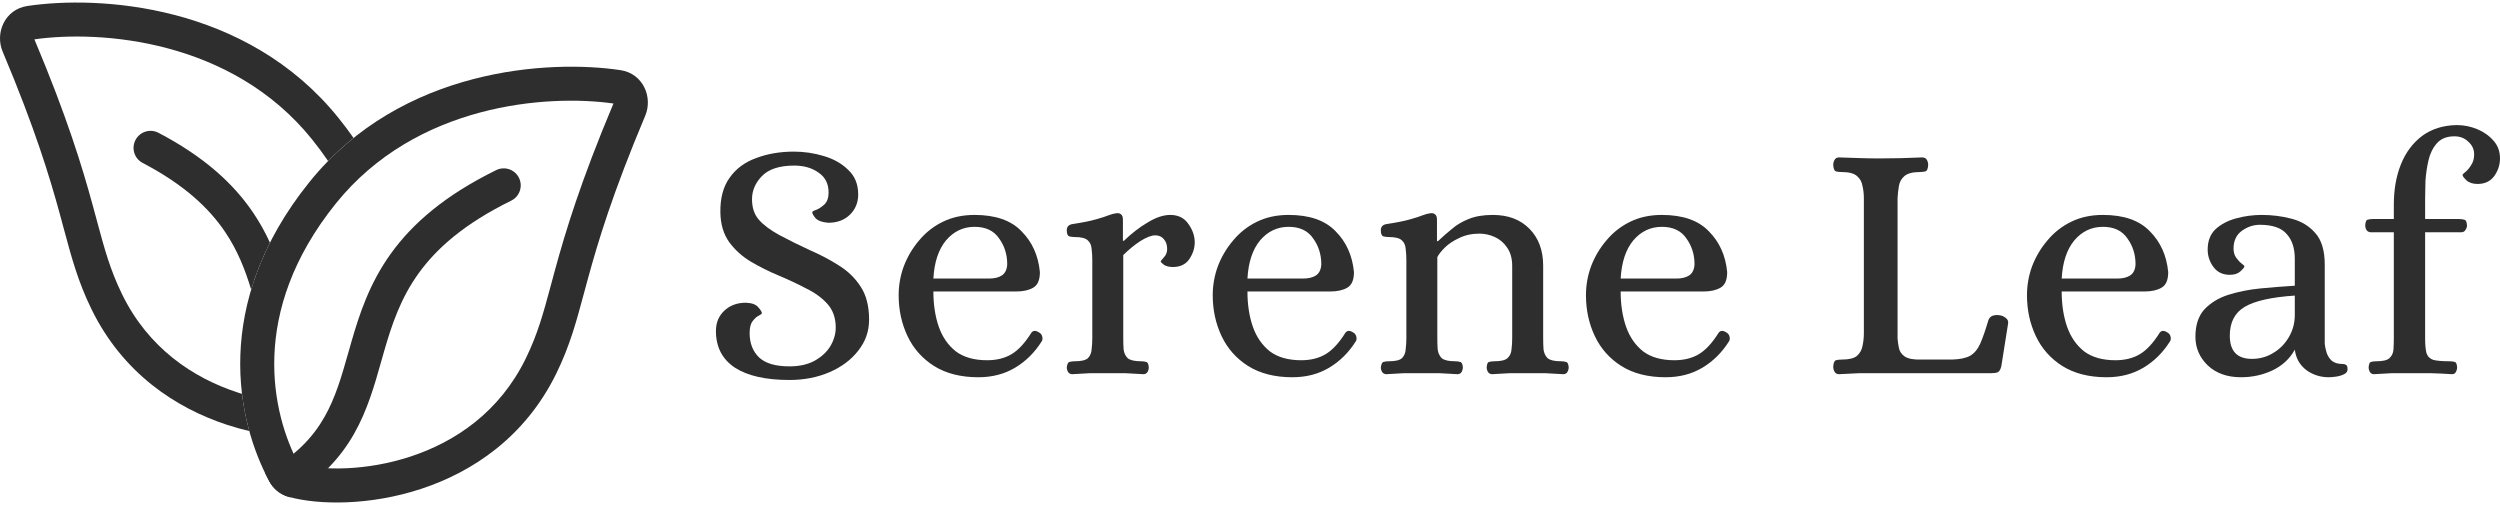 <svg width="198" height="40" viewBox="0 0 198 40" fill="none" xmlns="http://www.w3.org/2000/svg">
<path d="M62.524 30.094C60.656 30.094 59.218 29.771 58.212 29.124C57.206 28.459 56.702 27.489 56.702 26.213C56.702 25.566 56.918 25.036 57.349 24.623C57.798 24.191 58.373 23.976 59.074 23.976C59.541 23.994 59.865 24.11 60.045 24.326C60.242 24.542 60.341 24.703 60.341 24.811C60.341 24.847 60.26 24.91 60.099 25C59.937 25.072 59.775 25.216 59.613 25.431C59.452 25.629 59.371 25.943 59.371 26.375C59.371 27.183 59.622 27.83 60.126 28.315C60.629 28.782 61.428 29.016 62.524 29.016C63.297 29.016 63.953 28.872 64.492 28.585C65.049 28.279 65.471 27.893 65.759 27.426C66.046 26.941 66.19 26.447 66.19 25.943C66.19 25.189 65.974 24.569 65.543 24.084C65.112 23.598 64.546 23.185 63.845 22.844C63.162 22.484 62.434 22.143 61.662 21.819C60.889 21.496 60.152 21.128 59.452 20.714C58.769 20.301 58.203 19.789 57.754 19.178C57.304 18.549 57.071 17.767 57.053 16.833C57.035 15.701 57.277 14.785 57.781 14.084C58.284 13.365 58.984 12.844 59.883 12.521C60.781 12.179 61.779 12.008 62.875 12.008C63.683 12.008 64.474 12.125 65.247 12.359C66.037 12.592 66.684 12.961 67.187 13.464C67.708 13.949 67.969 14.596 67.969 15.405C67.969 16.051 67.744 16.59 67.295 17.022C66.864 17.435 66.298 17.642 65.597 17.642C65.13 17.606 64.797 17.489 64.6 17.291C64.42 17.076 64.33 16.914 64.33 16.806C64.33 16.752 64.438 16.689 64.654 16.617C64.869 16.528 65.085 16.384 65.301 16.186C65.516 15.97 65.624 15.656 65.624 15.243C65.624 14.56 65.363 14.039 64.842 13.68C64.321 13.302 63.674 13.114 62.902 13.114C61.734 13.114 60.88 13.392 60.341 13.949C59.82 14.488 59.559 15.099 59.559 15.782C59.559 16.447 59.739 16.986 60.099 17.399C60.458 17.812 60.997 18.217 61.716 18.612C62.524 19.043 63.342 19.448 64.168 19.825C64.995 20.184 65.759 20.589 66.46 21.038C67.178 21.487 67.753 22.053 68.185 22.736C68.616 23.401 68.832 24.263 68.832 25.323C68.832 26.24 68.544 27.057 67.969 27.776C67.412 28.495 66.657 29.061 65.705 29.474C64.752 29.887 63.692 30.094 62.524 30.094Z" fill="#2E2E2E"/>
<path d="M77.481 29.878C76.098 29.878 74.93 29.582 73.978 28.989C73.043 28.396 72.342 27.605 71.875 26.617C71.408 25.629 71.174 24.551 71.174 23.383C71.174 22.592 71.309 21.828 71.579 21.092C71.866 20.337 72.27 19.654 72.791 19.043C73.313 18.414 73.942 17.92 74.678 17.561C75.415 17.201 76.251 17.022 77.185 17.022C78.838 17.022 80.078 17.453 80.904 18.316C81.749 19.16 82.234 20.238 82.36 21.55C82.36 22.179 82.18 22.592 81.821 22.79C81.48 22.987 81.03 23.086 80.473 23.086H73.924C73.924 24.128 74.067 25.063 74.355 25.889C74.642 26.698 75.091 27.345 75.703 27.83C76.331 28.297 77.158 28.531 78.182 28.531C78.937 28.531 79.584 28.369 80.123 28.046C80.662 27.722 81.183 27.156 81.686 26.348C81.83 26.168 82.028 26.159 82.279 26.321C82.423 26.393 82.513 26.509 82.549 26.671C82.585 26.815 82.567 26.941 82.495 27.048C81.938 27.929 81.237 28.621 80.392 29.124C79.548 29.627 78.578 29.878 77.481 29.878ZM73.924 22.062H78.317C78.748 22.062 79.09 21.981 79.341 21.819C79.611 21.64 79.754 21.343 79.772 20.93C79.772 20.157 79.557 19.474 79.126 18.881C78.712 18.271 78.065 17.965 77.185 17.965C76.287 17.965 75.532 18.325 74.921 19.043C74.328 19.762 73.995 20.768 73.924 22.062Z" fill="#2E2E2E"/>
<path d="M84.919 29.636C84.793 29.636 84.686 29.582 84.596 29.474C84.524 29.348 84.488 29.223 84.488 29.097C84.524 28.827 84.596 28.684 84.704 28.666C84.811 28.63 84.955 28.612 85.135 28.612C85.638 28.612 85.98 28.531 86.159 28.369C86.339 28.189 86.438 27.956 86.456 27.668C86.492 27.381 86.51 27.084 86.51 26.779V20.607C86.51 20.283 86.492 19.987 86.456 19.717C86.438 19.43 86.339 19.205 86.159 19.043C85.98 18.863 85.638 18.774 85.135 18.774C84.973 18.774 84.82 18.756 84.677 18.72C84.551 18.666 84.488 18.504 84.488 18.235C84.488 17.965 84.632 17.803 84.919 17.75C85.746 17.624 86.375 17.498 86.806 17.372C87.255 17.246 87.588 17.139 87.803 17.049C88.037 16.959 88.244 16.905 88.423 16.887C88.567 16.869 88.684 16.896 88.774 16.968C88.882 17.04 88.935 17.183 88.935 17.399V19.07H89.016C89.627 18.477 90.256 17.992 90.903 17.615C91.55 17.219 92.143 17.022 92.682 17.022C93.311 17.022 93.787 17.255 94.11 17.723C94.452 18.19 94.623 18.684 94.623 19.205C94.623 19.654 94.479 20.094 94.191 20.526C93.904 20.939 93.472 21.146 92.897 21.146C92.61 21.146 92.376 21.092 92.197 20.984C92.035 20.858 91.945 20.768 91.927 20.714C91.927 20.678 92.008 20.571 92.17 20.391C92.35 20.211 92.439 19.987 92.439 19.717C92.439 19.394 92.35 19.133 92.17 18.935C92.008 18.738 91.784 18.639 91.496 18.639C91.191 18.639 90.795 18.792 90.31 19.097C89.843 19.403 89.394 19.771 88.962 20.202V26.779C88.962 27.084 88.971 27.381 88.989 27.668C89.025 27.956 89.133 28.189 89.313 28.369C89.51 28.531 89.861 28.612 90.364 28.612C90.526 28.612 90.66 28.63 90.768 28.666C90.894 28.684 90.966 28.827 90.984 29.097C90.984 29.223 90.948 29.348 90.876 29.474C90.804 29.582 90.696 29.636 90.553 29.636C90.031 29.6 89.546 29.573 89.097 29.555C88.666 29.555 88.208 29.555 87.722 29.555C87.237 29.555 86.779 29.555 86.348 29.555C85.917 29.573 85.44 29.6 84.919 29.636Z" fill="#2E2E2E"/>
<path d="M102.355 29.878C100.972 29.878 99.804 29.582 98.852 28.989C97.917 28.396 97.216 27.605 96.749 26.617C96.282 25.629 96.048 24.551 96.048 23.383C96.048 22.592 96.183 21.828 96.453 21.092C96.74 20.337 97.144 19.654 97.666 19.043C98.187 18.414 98.816 17.92 99.552 17.561C100.289 17.201 101.125 17.022 102.059 17.022C103.712 17.022 104.952 17.453 105.779 18.316C106.623 19.16 107.108 20.238 107.234 21.55C107.234 22.179 107.054 22.592 106.695 22.79C106.354 22.987 105.904 23.086 105.347 23.086H98.798C98.798 24.128 98.941 25.063 99.229 25.889C99.516 26.698 99.966 27.345 100.577 27.83C101.205 28.297 102.032 28.531 103.056 28.531C103.811 28.531 104.458 28.369 104.997 28.046C105.536 27.722 106.057 27.156 106.56 26.348C106.704 26.168 106.902 26.159 107.153 26.321C107.297 26.393 107.387 26.509 107.423 26.671C107.459 26.815 107.441 26.941 107.369 27.048C106.812 27.929 106.111 28.621 105.266 29.124C104.422 29.627 103.452 29.878 102.355 29.878ZM98.798 22.062H103.191C103.622 22.062 103.964 21.981 104.215 21.819C104.485 21.64 104.629 21.343 104.647 20.93C104.647 20.157 104.431 19.474 104 18.881C103.586 18.271 102.939 17.965 102.059 17.965C101.161 17.965 100.406 18.325 99.795 19.043C99.202 19.762 98.87 20.768 98.798 22.062Z" fill="#2E2E2E"/>
<path d="M109.793 29.636C109.668 29.636 109.56 29.582 109.47 29.474C109.398 29.348 109.362 29.223 109.362 29.097C109.398 28.827 109.47 28.684 109.578 28.666C109.686 28.63 109.829 28.612 110.009 28.612C110.512 28.612 110.854 28.531 111.033 28.369C111.213 28.189 111.312 27.956 111.33 27.668C111.366 27.381 111.384 27.084 111.384 26.779V20.607C111.384 20.283 111.366 19.987 111.33 19.717C111.312 19.43 111.213 19.205 111.033 19.043C110.854 18.863 110.512 18.774 110.009 18.774C109.847 18.774 109.695 18.756 109.551 18.72C109.425 18.666 109.362 18.504 109.362 18.235C109.362 17.965 109.506 17.803 109.793 17.75C110.62 17.624 111.249 17.498 111.68 17.372C112.129 17.246 112.462 17.139 112.677 17.049C112.911 16.959 113.118 16.905 113.297 16.887C113.441 16.869 113.558 16.896 113.648 16.968C113.756 17.04 113.809 17.183 113.809 17.399V19.097H113.89C114.25 18.756 114.618 18.432 114.995 18.127C115.373 17.803 115.813 17.543 116.316 17.345C116.837 17.13 117.475 17.022 118.23 17.022C119.452 17.022 120.422 17.39 121.141 18.127C121.86 18.863 122.219 19.834 122.219 21.038V26.779C122.219 27.084 122.228 27.381 122.246 27.668C122.282 27.956 122.39 28.189 122.569 28.369C122.767 28.531 123.117 28.612 123.62 28.612C123.782 28.612 123.917 28.63 124.025 28.666C124.151 28.684 124.222 28.827 124.24 29.097C124.24 29.223 124.204 29.348 124.133 29.474C124.061 29.582 123.953 29.636 123.809 29.636C123.288 29.6 122.803 29.573 122.354 29.555C121.922 29.555 121.464 29.555 120.979 29.555C120.494 29.555 120.036 29.555 119.604 29.555C119.173 29.573 118.697 29.6 118.176 29.636C118.05 29.636 117.942 29.582 117.852 29.474C117.781 29.348 117.745 29.223 117.745 29.097C117.763 28.827 117.826 28.684 117.933 28.666C118.059 28.63 118.203 28.612 118.365 28.612C118.868 28.612 119.209 28.531 119.389 28.369C119.586 28.189 119.694 27.956 119.712 27.668C119.748 27.381 119.766 27.084 119.766 26.779V21.065C119.766 20.472 119.631 19.987 119.362 19.609C119.11 19.232 118.787 18.953 118.392 18.774C117.996 18.594 117.592 18.504 117.179 18.504C116.568 18.504 116.029 18.621 115.561 18.855C115.094 19.07 114.717 19.322 114.429 19.609C114.142 19.897 113.944 20.148 113.836 20.364V26.779C113.836 27.084 113.845 27.381 113.863 27.668C113.899 27.956 114.007 28.189 114.187 28.369C114.384 28.531 114.735 28.612 115.238 28.612C115.4 28.612 115.534 28.63 115.642 28.666C115.768 28.684 115.84 28.827 115.858 29.097C115.858 29.223 115.822 29.348 115.75 29.474C115.678 29.582 115.57 29.636 115.427 29.636C114.906 29.6 114.42 29.573 113.971 29.555C113.54 29.555 113.082 29.555 112.597 29.555C112.111 29.555 111.653 29.555 111.222 29.555C110.791 29.573 110.314 29.6 109.793 29.636Z" fill="#2E2E2E"/>
<path d="M131.915 29.878C130.531 29.878 129.363 29.582 128.411 28.989C127.476 28.396 126.776 27.605 126.308 26.617C125.841 25.629 125.608 24.551 125.608 23.383C125.608 22.592 125.742 21.828 126.012 21.092C126.299 20.337 126.704 19.654 127.225 19.043C127.746 18.414 128.375 17.92 129.112 17.561C129.848 17.201 130.684 17.022 131.618 17.022C133.271 17.022 134.511 17.453 135.338 18.316C136.182 19.16 136.668 20.238 136.793 21.55C136.793 22.179 136.614 22.592 136.254 22.79C135.913 22.987 135.464 23.086 134.907 23.086H128.357C128.357 24.128 128.501 25.063 128.788 25.889C129.076 26.698 129.525 27.345 130.136 27.83C130.765 28.297 131.591 28.531 132.616 28.531C133.37 28.531 134.017 28.369 134.556 28.046C135.095 27.722 135.616 27.156 136.12 26.348C136.263 26.168 136.461 26.159 136.713 26.321C136.856 26.393 136.946 26.509 136.982 26.671C137.018 26.815 137 26.941 136.928 27.048C136.371 27.929 135.67 28.621 134.826 29.124C133.981 29.627 133.011 29.878 131.915 29.878ZM128.357 22.062H132.75C133.182 22.062 133.523 21.981 133.775 21.819C134.044 21.64 134.188 21.343 134.206 20.93C134.206 20.157 133.99 19.474 133.559 18.881C133.146 18.271 132.499 17.965 131.618 17.965C130.72 17.965 129.965 18.325 129.354 19.043C128.761 19.762 128.429 20.768 128.357 22.062Z" fill="#2E2E2E"/>
<path d="M145.651 29.636C145.489 29.636 145.372 29.573 145.3 29.447C145.228 29.322 145.192 29.187 145.192 29.043C145.21 28.738 145.282 28.567 145.408 28.531C145.534 28.495 145.686 28.477 145.866 28.477C146.441 28.477 146.845 28.378 147.079 28.18C147.313 27.965 147.456 27.704 147.51 27.399C147.582 27.075 147.618 26.743 147.618 26.401V15.701C147.618 15.36 147.582 15.036 147.51 14.731C147.456 14.407 147.313 14.147 147.079 13.949C146.845 13.733 146.441 13.626 145.866 13.626C145.686 13.626 145.534 13.608 145.408 13.572C145.282 13.536 145.21 13.365 145.192 13.06C145.192 12.916 145.228 12.781 145.3 12.655C145.372 12.53 145.489 12.467 145.651 12.467C146.244 12.485 146.792 12.502 147.295 12.521C147.798 12.539 148.319 12.547 148.858 12.547C149.954 12.547 151.077 12.521 152.227 12.467C152.407 12.467 152.533 12.53 152.605 12.655C152.676 12.781 152.712 12.916 152.712 13.06C152.694 13.365 152.622 13.536 152.497 13.572C152.371 13.608 152.218 13.626 152.039 13.626C151.481 13.626 151.077 13.733 150.826 13.949C150.592 14.147 150.448 14.407 150.394 14.731C150.34 15.036 150.304 15.36 150.287 15.701V26.806C150.304 27.039 150.34 27.291 150.394 27.561C150.448 27.83 150.601 28.055 150.853 28.234C151.122 28.414 151.562 28.495 152.173 28.477H154.599C155.228 28.459 155.704 28.36 156.028 28.18C156.369 27.983 156.639 27.659 156.836 27.21C157.034 26.761 157.25 26.141 157.483 25.35C157.555 25.171 157.672 25.054 157.834 25C158.013 24.946 158.202 24.937 158.4 24.973C158.543 24.991 158.687 25.054 158.831 25.162C158.993 25.27 159.064 25.413 159.046 25.593L158.507 28.989C158.453 29.241 158.364 29.402 158.238 29.474C158.13 29.528 157.959 29.555 157.726 29.555H148.885C148.346 29.555 147.816 29.555 147.295 29.555C146.792 29.573 146.244 29.6 145.651 29.636Z" fill="#2E2E2E"/>
<path d="M166.844 29.878C165.46 29.878 164.292 29.582 163.34 28.989C162.405 28.396 161.705 27.605 161.237 26.617C160.77 25.629 160.537 24.551 160.537 23.383C160.537 22.592 160.671 21.828 160.941 21.092C161.228 20.337 161.633 19.654 162.154 19.043C162.675 18.414 163.304 17.92 164.041 17.561C164.777 17.201 165.613 17.022 166.547 17.022C168.2 17.022 169.44 17.453 170.267 18.316C171.111 19.16 171.597 20.238 171.722 21.55C171.722 22.179 171.543 22.592 171.183 22.79C170.842 22.987 170.393 23.086 169.836 23.086H163.286C163.286 24.128 163.43 25.063 163.717 25.889C164.005 26.698 164.454 27.345 165.065 27.83C165.694 28.297 166.52 28.531 167.545 28.531C168.299 28.531 168.946 28.369 169.485 28.046C170.024 27.722 170.545 27.156 171.049 26.348C171.192 26.168 171.39 26.159 171.641 26.321C171.785 26.393 171.875 26.509 171.911 26.671C171.947 26.815 171.929 26.941 171.857 27.048C171.3 27.929 170.599 28.621 169.755 29.124C168.91 29.627 167.94 29.878 166.844 29.878ZM163.286 22.062H167.679C168.111 22.062 168.452 21.981 168.704 21.819C168.973 21.64 169.117 21.343 169.135 20.93C169.135 20.157 168.919 19.474 168.488 18.881C168.075 18.271 167.428 17.965 166.547 17.965C165.649 17.965 164.894 18.325 164.283 19.043C163.69 19.762 163.358 20.768 163.286 22.062Z" fill="#2E2E2E"/>
<path d="M177.489 29.878C176.393 29.878 175.513 29.564 174.848 28.935C174.201 28.306 173.877 27.552 173.877 26.671C173.877 25.755 174.111 25.036 174.578 24.515C175.063 23.994 175.692 23.607 176.465 23.356C177.256 23.104 178.109 22.933 179.025 22.844C179.96 22.754 180.867 22.682 181.748 22.628V20.499C181.748 19.654 181.532 18.998 181.101 18.531C180.688 18.046 179.978 17.803 178.972 17.803C178.468 17.803 177.992 17.965 177.543 18.288C177.112 18.612 176.896 19.079 176.896 19.69C176.896 19.978 176.968 20.22 177.112 20.418C177.256 20.616 177.399 20.768 177.543 20.876C177.687 20.984 177.759 21.056 177.759 21.092C177.759 21.164 177.651 21.298 177.435 21.496C177.238 21.676 176.959 21.765 176.6 21.765C176.043 21.765 175.611 21.559 175.306 21.146C175 20.732 174.848 20.274 174.848 19.771C174.848 19.088 175.054 18.549 175.468 18.154C175.899 17.759 176.447 17.471 177.112 17.291C177.777 17.112 178.45 17.022 179.133 17.022C179.942 17.022 180.724 17.121 181.478 17.318C182.251 17.516 182.88 17.893 183.365 18.45C183.868 19.007 184.12 19.843 184.12 20.957V27.237C184.138 27.417 184.183 27.632 184.254 27.884C184.326 28.136 184.461 28.36 184.659 28.558C184.874 28.738 185.162 28.827 185.521 28.827C185.647 28.827 185.746 28.854 185.818 28.908C185.89 28.944 185.926 29.061 185.926 29.259C185.926 29.42 185.836 29.546 185.656 29.636C185.476 29.726 185.27 29.789 185.036 29.825C184.802 29.861 184.605 29.878 184.443 29.878C183.778 29.878 183.185 29.69 182.664 29.312C182.143 28.917 181.838 28.378 181.748 27.695C181.352 28.414 180.759 28.962 179.969 29.34C179.196 29.699 178.37 29.878 177.489 29.878ZM178.352 28.423C178.963 28.423 179.52 28.27 180.023 27.965C180.544 27.659 180.957 27.246 181.263 26.725C181.586 26.186 181.748 25.593 181.748 24.946V23.41C179.897 23.535 178.576 23.832 177.786 24.299C176.995 24.766 176.6 25.53 176.6 26.59C176.6 27.812 177.184 28.423 178.352 28.423Z" fill="#2E2E2E"/>
<path d="M188.027 29.636C187.884 29.636 187.776 29.582 187.704 29.474C187.632 29.348 187.596 29.223 187.596 29.097C187.614 28.827 187.677 28.684 187.785 28.666C187.893 28.63 188.036 28.612 188.216 28.612C188.719 28.612 189.061 28.531 189.24 28.369C189.438 28.189 189.546 27.956 189.564 27.668C189.582 27.381 189.591 27.084 189.591 26.779V18.396H187.785C187.641 18.396 187.524 18.342 187.434 18.235C187.362 18.109 187.326 17.983 187.326 17.857C187.344 17.57 187.407 17.417 187.515 17.399C187.641 17.363 187.794 17.345 187.973 17.345H189.591V16.213C189.591 15.009 189.779 13.94 190.157 13.006C190.534 12.071 191.091 11.326 191.828 10.768C192.582 10.211 193.499 9.924 194.577 9.906C195.134 9.906 195.673 10.014 196.194 10.229C196.715 10.445 197.147 10.751 197.488 11.146C197.829 11.523 198 11.99 198 12.547C198 13.051 197.847 13.518 197.542 13.949C197.236 14.362 196.796 14.569 196.221 14.569C195.844 14.569 195.547 14.47 195.332 14.273C195.134 14.075 195.035 13.94 195.035 13.868C195.035 13.814 195.107 13.733 195.251 13.626C195.413 13.5 195.565 13.32 195.709 13.086C195.871 12.853 195.952 12.565 195.952 12.224C195.952 11.829 195.799 11.496 195.493 11.227C195.206 10.939 194.838 10.796 194.388 10.796C193.795 10.796 193.337 10.975 193.014 11.335C192.69 11.694 192.466 12.143 192.34 12.682C192.214 13.221 192.133 13.769 192.097 14.326C192.079 14.883 192.07 15.351 192.07 15.728V17.345H194.712C194.891 17.345 195.044 17.363 195.17 17.399C195.296 17.417 195.368 17.57 195.386 17.857C195.386 17.983 195.341 18.109 195.251 18.235C195.179 18.342 195.071 18.396 194.927 18.396H192.07V26.779C192.07 27.3 192.106 27.695 192.178 27.965C192.268 28.234 192.448 28.414 192.717 28.504C193.005 28.576 193.427 28.612 193.984 28.612C194.164 28.612 194.307 28.63 194.415 28.666C194.523 28.684 194.586 28.827 194.604 29.097C194.604 29.223 194.568 29.348 194.496 29.474C194.442 29.582 194.343 29.636 194.2 29.636C193.679 29.6 193.104 29.573 192.475 29.555C191.846 29.555 191.298 29.555 190.83 29.555C190.345 29.555 189.887 29.555 189.456 29.555C189.025 29.573 188.548 29.6 188.027 29.636Z" fill="#2E2E2E"/>
<path fill-rule="evenodd" clip-rule="evenodd" d="M48.586 8.198C45.969 14.417 44.794 18.332 43.98 21.296C43.861 21.733 43.749 22.145 43.644 22.538C43.026 24.831 42.59 26.444 41.648 28.378C39.568 32.642 36.048 34.999 32.499 36.163C28.966 37.322 25.52 37.258 23.668 36.777C21.522 32.766 19.673 24.73 26.596 16.121C32.969 8.196 43.371 7.459 48.586 8.198ZM49.143 5.555C43.558 4.716 31.805 5.342 24.496 14.432C16.711 24.113 18.776 33.4 21.33 38.12C21.641 38.695 22.175 39.162 22.864 39.352C25.262 40.011 29.306 40.047 33.34 38.724C37.416 37.386 41.602 34.619 44.07 29.559C45.134 27.378 45.639 25.5 46.255 23.207C46.359 22.821 46.466 22.423 46.58 22.009C47.371 19.127 48.516 15.305 51.103 9.166C51.719 7.704 50.942 5.825 49.143 5.555Z" fill="#2E2E2E"/>
<path d="M7.331 16.215C6.518 13.251 5.342 9.336 2.725 3.116C7.941 2.378 18.342 3.114 24.715 11.039C25.177 11.614 25.6 12.185 25.986 12.753C26.634 12.091 27.308 11.484 28.001 10.928C27.634 10.403 27.24 9.877 26.816 9.35C19.507 0.261 7.754 -0.365 2.168 0.474C0.369 0.744 -0.408 2.622 0.209 4.085C2.796 10.224 3.941 14.045 4.732 16.928C4.845 17.341 4.952 17.739 5.056 18.126C5.673 20.419 6.178 22.297 7.241 24.478C9.709 29.538 13.895 32.305 17.972 33.642C18.565 33.837 19.158 34.002 19.746 34.14C19.494 33.223 19.292 32.238 19.167 31.194C19.049 31.158 18.931 31.12 18.812 31.081C15.264 29.917 11.744 27.561 9.664 23.296C8.721 21.363 8.286 19.749 7.668 17.456C7.562 17.064 7.451 16.652 7.331 16.215Z" fill="#2E2E2E"/>
<path d="M21.381 19.219C20.744 20.482 20.255 21.725 19.893 22.938C19.413 21.357 18.819 19.837 17.824 18.363C16.57 16.507 14.623 14.644 11.3 12.905C10.64 12.56 10.386 11.745 10.731 11.086C11.076 10.426 11.89 10.172 12.55 10.517C16.212 12.434 18.52 14.578 20.057 16.855C20.588 17.64 21.02 18.432 21.381 19.219Z" fill="#2E2E2E"/>
<path d="M23.01 39.391C25.432 37.933 26.973 36.233 28.037 34.365C29.095 32.509 29.661 30.506 30.19 28.635C30.268 28.357 30.346 28.081 30.425 27.81C31.046 25.662 31.736 23.617 33.153 21.649C34.561 19.693 36.751 17.727 40.488 15.892C41.156 15.564 41.432 14.756 41.104 14.088C40.776 13.42 39.968 13.144 39.3 13.472C35.236 15.468 32.674 17.7 30.965 20.074C29.265 22.435 28.474 24.853 27.835 27.061C27.75 27.355 27.669 27.643 27.588 27.925C27.05 29.82 26.578 31.48 25.695 33.03C24.787 34.625 23.418 36.126 20.984 37.444C21.098 37.679 21.213 37.904 21.33 38.12C21.641 38.695 22.175 39.162 22.864 39.352C22.912 39.365 22.961 39.378 23.01 39.391Z" fill="#2E2E2E"/>
</svg>
